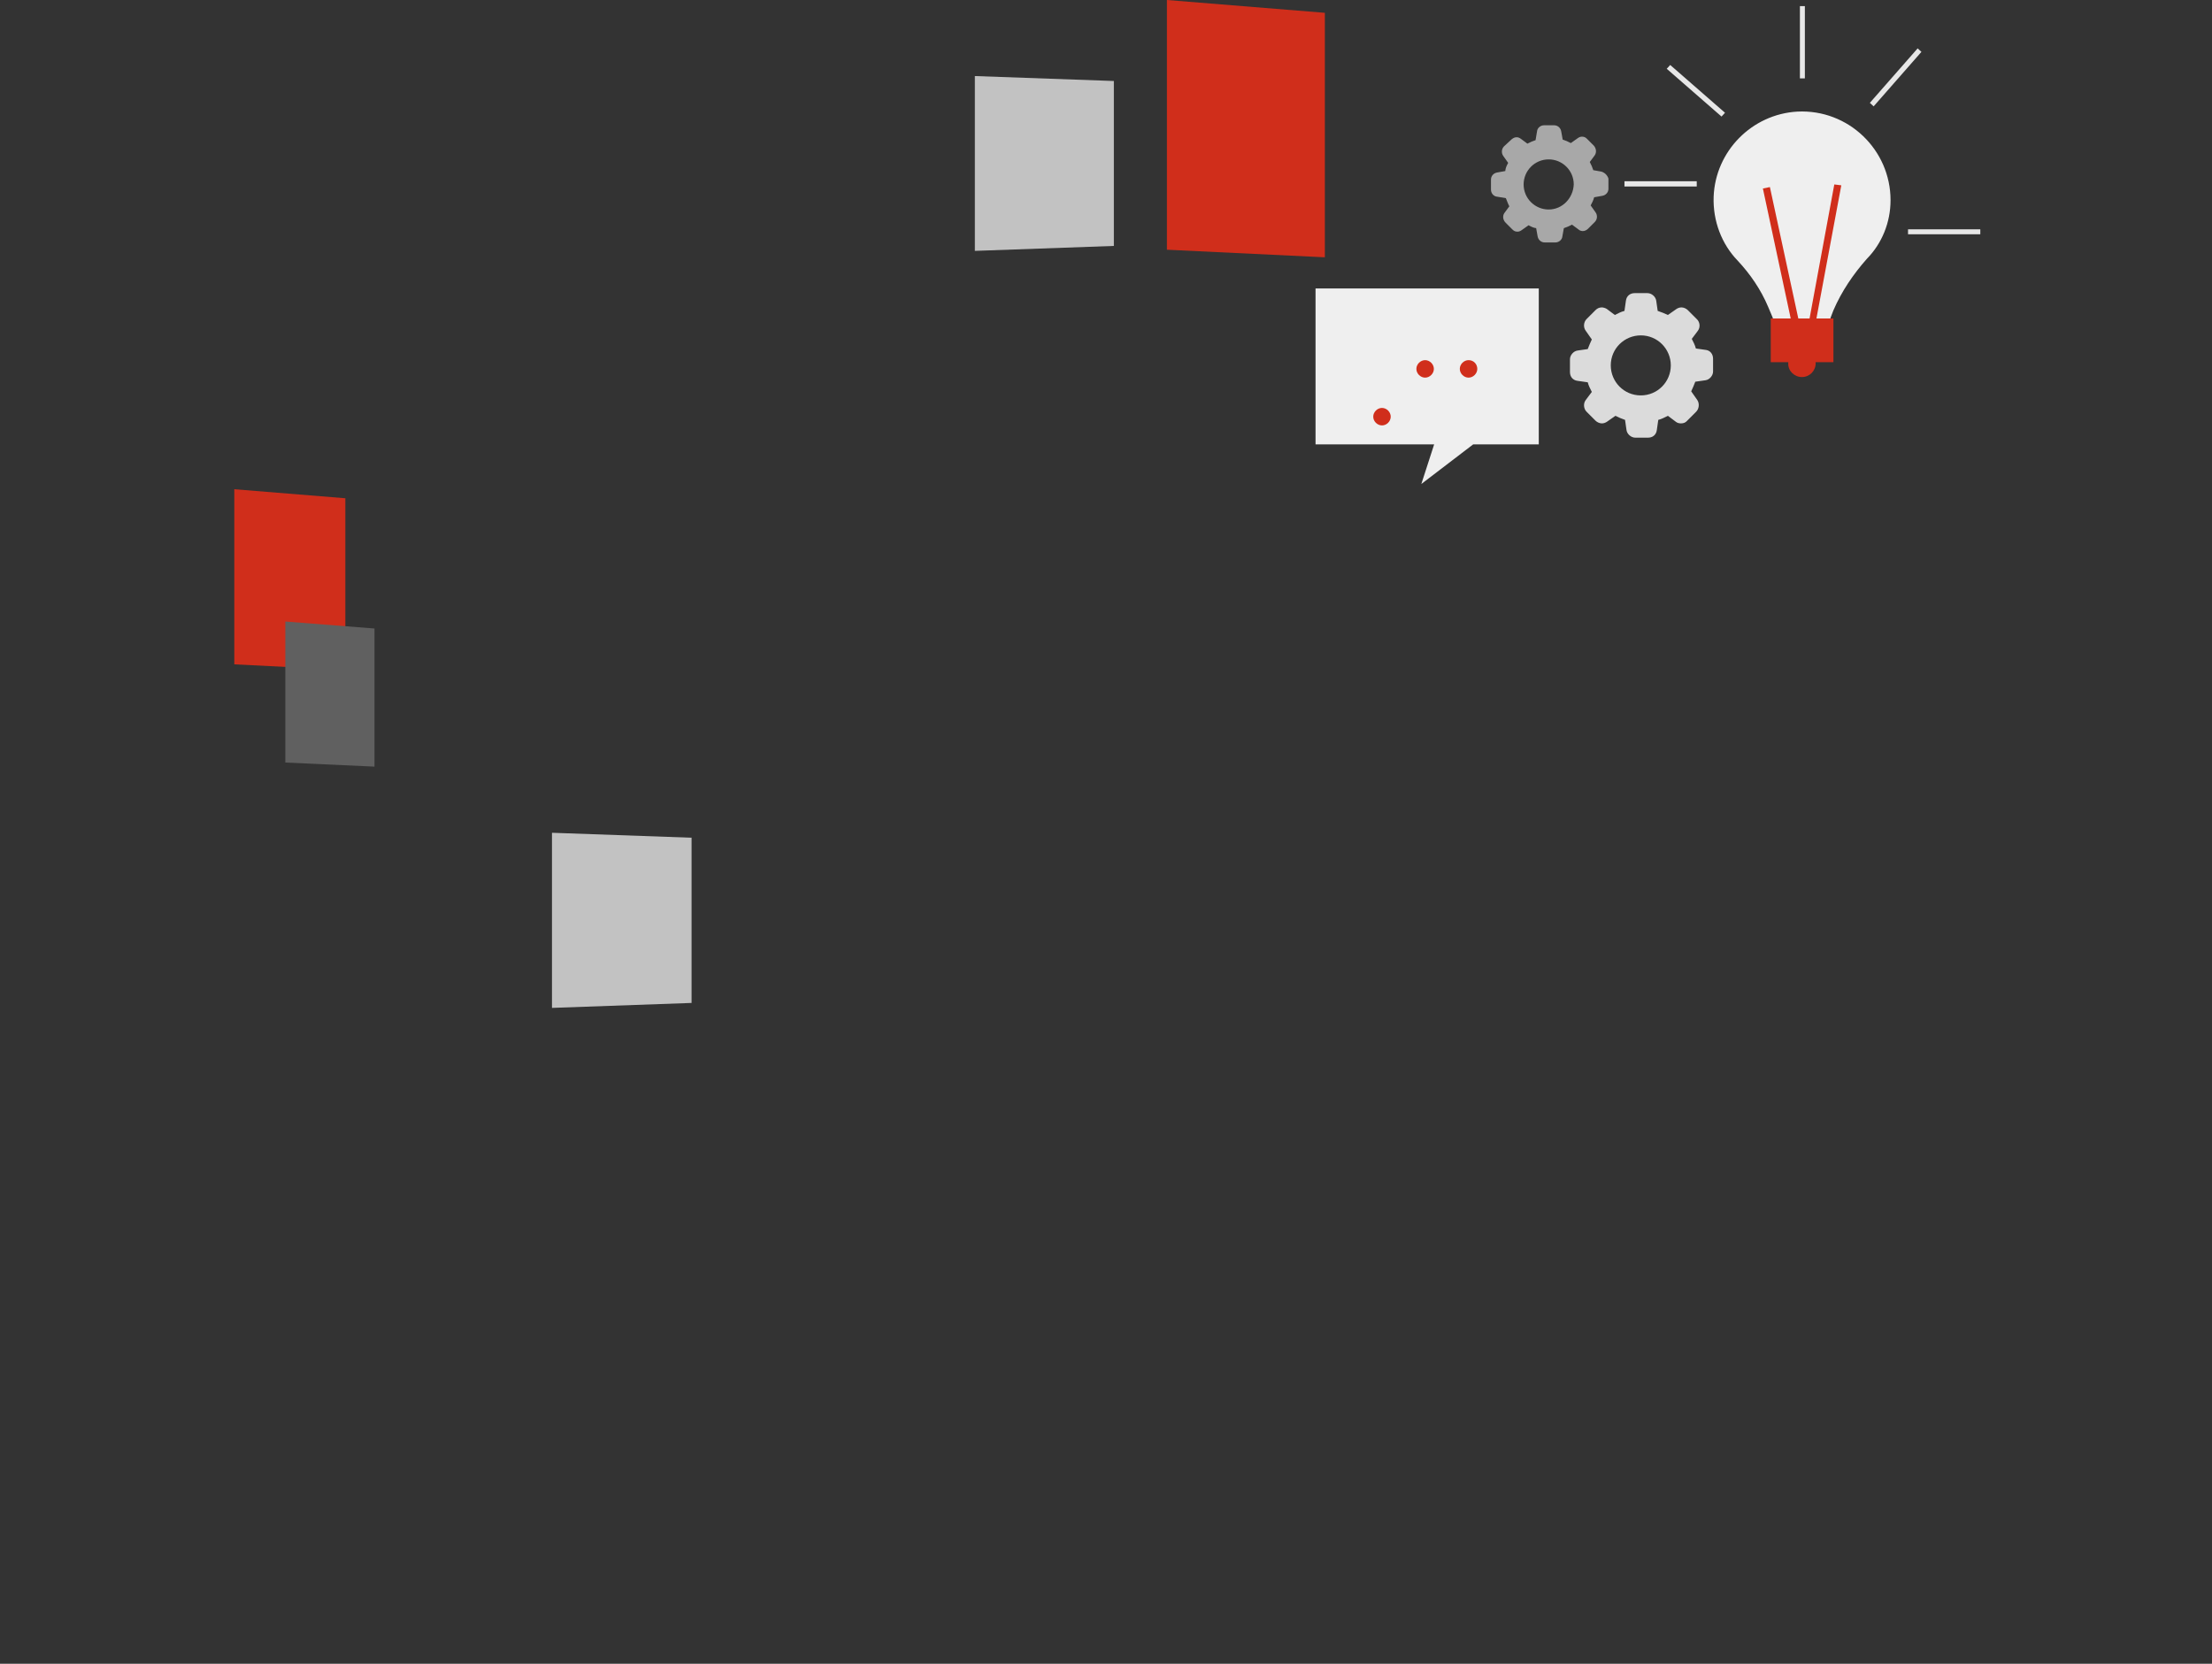 <?xml version="1.0" encoding="utf-8"?>
<!-- Generator: Adobe Illustrator 24.0.0, SVG Export Plug-In . SVG Version: 6.00 Build 0)  -->
<svg version="1.1" id="Layer_1" xmlns="http://www.w3.org/2000/svg" xmlns:xlink="http://www.w3.org/1999/xlink" x="0px" y="0px"
	 viewBox="0 0 759 571" style="enable-background:new 0 0 759 571;" xml:space="preserve">
<rect x="0" y="0" width="759" height="571" fill="#333333" stroke="none"/>
<style type="text/css">
	.st0{display:none;}
	.st1{display:inline;fill:#FFFFFF;stroke:#606060;}
	.st2{display:inline;opacity:0.3;fill:#A9A9A9;enable-background:new    ;}
	.st3{fill:#EFEFEF;}
	.st4{fill:#D02E1B;}
	.st5{fill:#E7E7E7;}
	.st6{fill:#606060;}
	.st7{fill:#C2C2C2;}
	.st8{fill:#DBDBDB;}
	.st9{opacity:0.7;fill:#DBDBDB;enable-background:new    ;}
</style>
<g class="st0">
	<path class="st1" d="M418.1,56.1v347.7l-317.7,25.8V30.3L418.1,56.1z"/>
	<path class="st2" d="M199.3,130.1c1.4,12.2,11.5,22.2,12.1,34.6c0.7,14.7-12.1,25.9-23.4,35.3c-11.2,9.3-22.2,19.2-28.2,32.5
		c-5.9,13.1-5.4,30.2,4.7,40.6c12.2,12.2,32.9,10.7,46.5,21c10.5,7.9,15,21.2,22,32.3c15,23.8,43.7,38.3,71.9,36.2
		c7.7-0.5,16.3-2.8,20.5-9.3c5.2-7.9,2.4-18.5-2.3-26.6c-4.7-8-11.2-15.6-13.1-24.7c-4.4-19.4,12.4-36.9,28.7-48.4
		c16.3-11.4,35.5-23.4,39.2-43c4-20.8-11.5-40.4-28.5-53.2c-10.1-7.5-21.5-14.5-27.1-25.9c-4.5-9.3-4.2-20.3-7.9-30.1
		c-4.9-13.5-17.7-23.8-31.8-25.9c-26.1-3.8-30.8,17.3-49.5,26.4C219.4,108.6,196.4,104.9,199.3,130.1z"/>
</g>
<g>
	<path class="st3" d="M648.7,68.7c0-17.3-14.5-31.3-32-30.4c-15.6,0.9-28.1,13.6-28.7,29.2c-0.3,8.4,2.8,16.3,8.2,21.9
		c4.4,4.7,8,10,10.5,15.9l1.6,3.8v5.8h7.9h4h7.9v-5.8l1-2.6c2.8-6.5,6.8-12.4,11.5-17.7C645.7,83.6,648.7,76.4,648.7,68.7z"/>
	<path class="st4" d="M629.1,109.3h-21.5v15h21.5V109.3z"/>
	<path class="st4" d="M622,116.1h-6.1l-11-51.4l2.4-0.5l10.7,49.5h2.1l9.3-50.4l2.4,0.3L622,116.1z"/>
	<path class="st4" d="M618.3,129.4c2.6,0,4.7-2.1,4.7-4.7s-2.1-4.7-4.7-4.7s-4.7,2.1-4.7,4.7C613.5,127.3,615.7,129.4,618.3,129.4z"
		/>
	<path class="st5" d="M619.3,2.1h-1.7v24.8h1.7V2.1z"/>
	<path class="st5" d="M679.5,78.7h-24.8v1.7h24.8V78.7z"/>
	<path class="st5" d="M582.2,62.2h-24.8V64h24.8V62.2z"/>
	<path class="st5" d="M573.1,22.3l-1.2,1.3L590.7,40l1.2-1.3L573.1,22.3z"/>
	<path class="st5" d="M658,16.6l-16.4,18.7l1.3,1.2l16.4-18.7L658,16.6z"/>
	<path class="st4" d="M454.6,88.3l-54.2-2.6V0l54.2,4.4V88.3z"/>
	<path class="st4" d="M118.5,229.9L80.4,228v-60.1l38.1,3.1V229.9z"/>
	<path class="st6" d="M128.5,263.1l-30.6-1.4v-48.4l30.6,2.4V263.1z"/>
	<path class="st7" d="M382.2,84.4l-47.7,1.7v-60l47.7,1.7V84.4z"/>
	<path class="st7" d="M237.3,344.2l-47.9,1.7v-60.1l47.9,1.7L237.3,344.2L237.3,344.2z"/>
	<path class="st8" d="M585.4,120.1l-3.5-0.5c-0.3-1.2-0.9-2.3-1.4-3.3l2.1-2.8c0.9-1.2,0.7-3-0.4-4l-3.1-3.1
		c-0.5-0.5-1.4-0.9-2.1-0.9c-0.7,0-1.2,0.2-1.7,0.5l-3,2.1c-1-0.5-2.3-1-3.5-1.4l-0.5-3.5c-0.2-1.4-1.6-2.6-3-2.6h-4.4
		c-1.6,0-2.8,1-3,2.6l-0.5,3.5c-1.2,0.3-2.3,0.9-3.3,1.4l-2.8-2.1c-0.5-0.3-1.2-0.5-1.7-0.5c-0.9,0-1.6,0.4-2.1,0.9l-3.1,3.1
		c-1,1-1.2,2.8-0.3,4l2.1,3c-0.5,1-1,2.3-1.4,3.3l-3.5,0.5c-1.4,0.2-2.6,1.6-2.6,3v4.4c0,1.6,1,2.8,2.6,3l3.5,0.5
		c0.3,1.2,0.9,2.3,1.4,3.3l-2.1,2.8c-0.9,1.2-0.7,3,0.3,4l3.1,3.1c0.5,0.5,1.4,0.9,2.1,0.9c0.7,0,1.2-0.2,1.7-0.5l3-2.1
		c1,0.5,2.1,1,3.3,1.4l0.5,3.5c0.2,1.4,1.6,2.6,3,2.6h4.4c1.6,0,2.8-1,3-2.6l0.5-3.5c1.2-0.3,2.3-0.9,3.3-1.4l2.8,2.1
		c0.5,0.4,1.2,0.5,1.7,0.5c0.9,0,1.6-0.3,2.1-0.9l3.1-3.1c1-1,1.2-2.8,0.4-4l-2.1-3c0.5-1,1-2.3,1.4-3.3l3.5-0.5
		c1.4-0.2,2.6-1.6,2.6-3v-4.4C587.8,121.5,586.8,120.3,585.4,120.1z M563,135.7c-5.8,0-10.3-4.7-10.3-10.3c0-5.8,4.7-10.3,10.3-10.3
		c5.8,0,10.3,4.7,10.3,10.3S568.8,135.7,563,135.7z"/>
	<path class="st9" d="M549.5,58.9l-2.8-0.5c-0.3-0.9-0.7-1.9-1.2-2.8l1.7-2.3c0.7-1,0.5-2.4-0.3-3.3l-2.4-2.4
		c-0.5-0.5-1-0.7-1.7-0.7c-0.5,0-1,0.2-1.4,0.5l-2.4,1.7c-0.9-0.5-1.9-0.9-2.8-1.2l-0.5-2.8c-0.2-1.2-1.2-2.1-2.4-2.1h-3.5
		c-1.2,0-2.3,0.9-2.4,2.1l-0.5,3c-0.9,0.3-1.9,0.7-2.8,1.2l-2.3-1.7c-0.4-0.3-0.9-0.5-1.4-0.5c-0.7,0-1.2,0.3-1.7,0.7l-2.6,2.4
		c-0.9,0.9-1,2.3-0.3,3.3l1.7,2.4c-0.5,0.9-0.9,1.7-1,2.8l-2.8,0.5c-1.2,0.2-2.1,1.2-2.1,2.4v3.5c0,1.2,0.9,2.3,2.1,2.4l3,0.5
		c0.4,0.9,0.7,1.9,1.2,2.8l-1.7,2.3c-0.7,1-0.5,2.4,0.4,3.3l2.4,2.4c0.5,0.5,1,0.7,1.7,0.7c0.5,0,1-0.2,1.4-0.5l2.4-1.7
		c0.9,0.5,1.7,0.9,2.6,1l0.5,2.8c0.2,1.2,1.2,2.1,2.4,2.1h3.7c1.2,0,2.3-0.9,2.4-2.1l0.5-2.8c0.9-0.3,1.9-0.7,2.8-1.2l2.3,1.7
		c0.3,0.3,0.9,0.5,1.4,0.5c0.7,0,1.2-0.3,1.7-0.7l2.4-2.4c0.9-0.9,1-2.3,0.3-3.3l-1.7-2.4c0.5-0.9,0.9-1.7,1.2-2.8l2.8-0.5
		c1.2-0.2,2.1-1.2,2.1-2.4v-3.5C551.6,60.3,550.8,59.3,549.5,58.9z M531.4,71.9c-4.7,0-8.6-3.8-8.6-8.6c0-4.7,3.8-8.6,8.6-8.6
		c4.7,0,8.6,3.8,8.6,8.6C539.8,68,536.1,71.9,531.4,71.9z"/>
	<path class="st3" d="M528,99h-76.6v53.5h40.7l-4.4,13.6l17.8-13.6H528V99z"/>
	<path class="st4" d="M477.2,143c0,1.6-1.4,3-3,3s-3-1.4-3-3s1.4-3,3-3S477.2,141.4,477.2,143z"/>
	<path class="st4" d="M492,126.6c0,1.6-1.4,3-3,3s-3-1.4-3-3c0-1.6,1.4-3,3-3C490.6,123.6,492,125,492,126.6z"/>
	<path class="st4" d="M506.9,126.6c0,1.6-1.4,3-3,3s-3-1.4-3-3c0-1.6,1.4-3,3-3C505.7,123.6,506.9,125,506.9,126.6z"/>
</g>
</svg>
